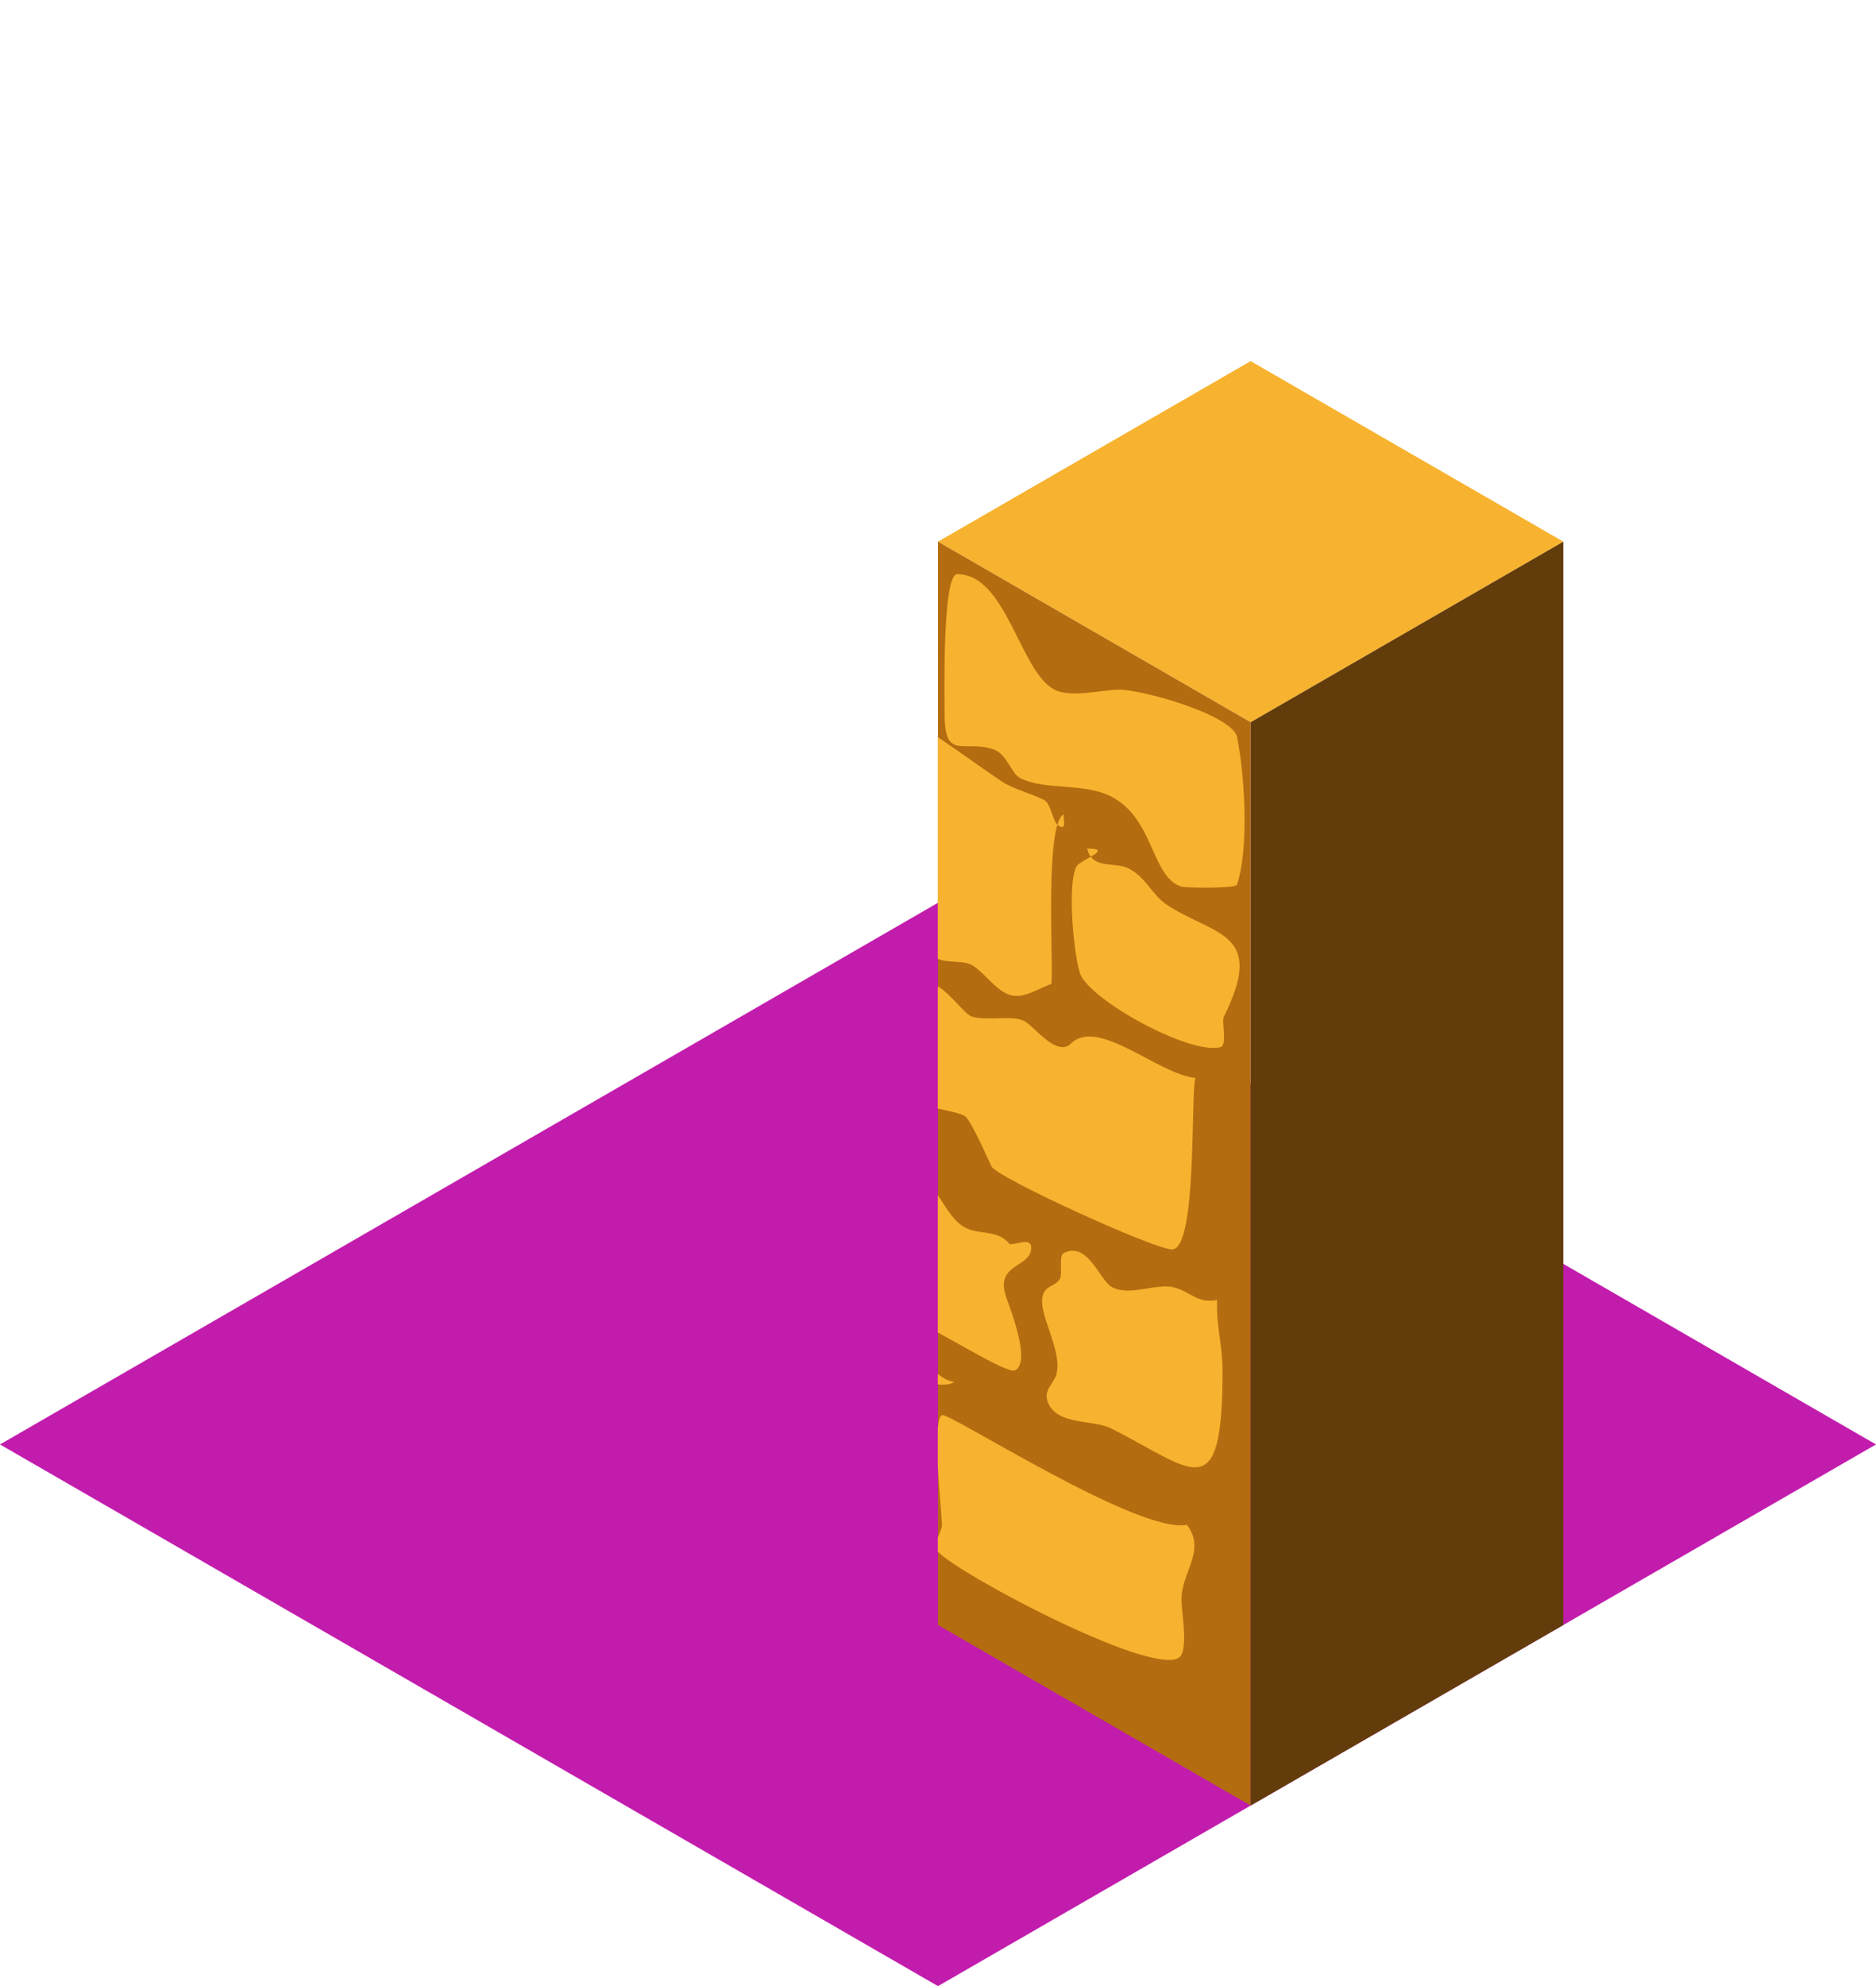 <?xml version="1.0" encoding="UTF-8" standalone="no"?>
<!-- Created with Inkscape (http://www.inkscape.org/) -->

<svg
   xmlns:osb="http://www.openswatchbook.org/uri/2009/osb"
   xmlns:dc="http://purl.org/dc/elements/1.1/"
   xmlns:cc="http://creativecommons.org/ns#"
   xmlns:rdf="http://www.w3.org/1999/02/22-rdf-syntax-ns#"
   xmlns:svg="http://www.w3.org/2000/svg"
   xmlns="http://www.w3.org/2000/svg"
   xmlns:xlink="http://www.w3.org/1999/xlink"
   xmlns:sodipodi="http://sodipodi.sourceforge.net/DTD/sodipodi-0.dtd"
   xmlns:inkscape="http://www.inkscape.org/namespaces/inkscape"
   width="129.904"
   height="137.5"
   id="svg8608"
   version="1.1"
   inkscape:version="0.48.5 r10040"
   inkscape:export-filename="/home/vg/Project/unjueyguito/assets/wall-y.png"
   inkscape:export-xdpi="90"
   inkscape:export-ydpi="90"
   sodipodi:docname="half-wall-y.svg">
  <defs
     id="defs8610">
    <linearGradient
       id="linearGradient10868"
       osb:paint="solid">
      <stop
         style="stop-color:#5f3909;stop-opacity:1;"
         offset="0"
         id="stop10870" />
    </linearGradient>
    <linearGradient
       inkscape:collect="always"
       xlink:href="#linearGradient8230"
       id="linearGradient8398"
       gradientUnits="userSpaceOnUse"
       gradientTransform="matrix(-1,0,0,1,121.256,12.625)"
       x1="21.651"
       y1="2.362"
       x2="108.253"
       y2="2.362" />
    <linearGradient
       id="linearGradient8230"
       osb:paint="solid"
       gradientTransform="matrix(-1,0,0,1,142.907,-514.987)">
      <stop
         style="stop-color:#f7b32f;stop-opacity:1;"
         offset="0"
         id="stop8232" />
    </linearGradient>
    <linearGradient
       id="linearGradient8224"
       osb:paint="solid"
       gradientTransform="translate(216.131,35.25)">
      <stop
         style="stop-color:#b46c10;stop-opacity:1;"
         offset="0"
         id="stop8226" />
    </linearGradient>
    <linearGradient
       id="linearGradient8759"
       osb:paint="solid"
       gradientTransform="matrix(-1,0,0,1,-103.522,35.25)">
      <stop
         style="stop-color:#633c0b;stop-opacity:1;"
         offset="0"
         id="stop8761" />
    </linearGradient>
    <linearGradient
       id="linearGradient8204"
       osb:paint="solid"
       gradientTransform="matrix(-1,0,0,1,-4888.313,1185.25)">
      <stop
         style="stop-color:#c21cad;stop-opacity:1;"
         offset="0"
         id="stop8206" />
    </linearGradient>
    <linearGradient
       id="linearGradient8765"
       osb:paint="solid"
       gradientTransform="translate(5000.922,1185.25)">
      <stop
         style="stop-color:#cb7a15;stop-opacity:1;"
         offset="0"
         id="stop8767" />
    </linearGradient>
    <linearGradient
       id="linearGradient8769"
       osb:paint="solid"
       gradientTransform="translate(5000.922,1185.25)">
      <stop
         style="stop-color:#cb7a15;stop-opacity:1;"
         offset="0"
         id="stop8771" />
    </linearGradient>
    <linearGradient
       id="linearGradient8773"
       osb:paint="solid"
       gradientTransform="translate(5000.922,1185.25)">
      <stop
         style="stop-color:#cb7a15;stop-opacity:1;"
         offset="0"
         id="stop8775" />
    </linearGradient>
    <linearGradient
       id="linearGradient8777"
       osb:paint="solid"
       gradientTransform="matrix(-1,0,0,1,-4845.011,1185.25)">
      <stop
         style="stop-color:#b86f13;stop-opacity:1;"
         offset="0"
         id="stop8779" />
    </linearGradient>
    <linearGradient
       id="linearGradient8781"
       osb:paint="solid"
       gradientTransform="translate(5000.922,1185.25)">
      <stop
         style="stop-color:#cb7a15;stop-opacity:1;"
         offset="0"
         id="stop8783" />
    </linearGradient>
    <linearGradient
       id="linearGradient8785"
       osb:paint="solid"
       gradientTransform="translate(5000.922,1185.25)">
      <stop
         style="stop-color:#cb7a15;stop-opacity:1;"
         offset="0"
         id="stop8787" />
    </linearGradient>
    <linearGradient
       id="linearGradient8789"
       osb:paint="solid"
       gradientTransform="translate(5000.922,1185.25)">
      <stop
         style="stop-color:#cb7a15;stop-opacity:1;"
         offset="0"
         id="stop8791" />
    </linearGradient>
    <linearGradient
       id="linearGradient8793"
       osb:paint="solid"
       gradientTransform="translate(5000.922,1185.25)">
      <stop
         style="stop-color:#cb7a15;stop-opacity:1;"
         offset="0"
         id="stop8795" />
    </linearGradient>
    <linearGradient
       id="linearGradient8797"
       osb:paint="solid"
       gradientTransform="translate(5000.922,1185.25)">
      <stop
         style="stop-color:#cb7a15;stop-opacity:1;"
         offset="0"
         id="stop8799" />
    </linearGradient>
    <linearGradient
       id="linearGradient8801"
       osb:paint="solid"
       gradientTransform="translate(5000.922,1185.25)">
      <stop
         style="stop-color:#cb7a15;stop-opacity:1;"
         offset="0"
         id="stop8803" />
    </linearGradient>
    <linearGradient
       id="linearGradient8805"
       osb:paint="solid"
       gradientTransform="translate(5000.922,1185.25)">
      <stop
         style="stop-color:#cb7a15;stop-opacity:1;"
         offset="0"
         id="stop8807" />
    </linearGradient>
    <linearGradient
       id="linearGradient8809"
       osb:paint="solid"
       gradientTransform="translate(5000.922,1185.25)">
      <stop
         style="stop-color:#cb7a15;stop-opacity:1;"
         offset="0"
         id="stop8811" />
    </linearGradient>
    <linearGradient
       id="linearGradient8813"
       osb:paint="solid"
       gradientTransform="translate(5000.922,1185.25)">
      <stop
         style="stop-color:#cb7a15;stop-opacity:1;"
         offset="0"
         id="stop8815" />
    </linearGradient>
    <linearGradient
       id="linearGradient8817"
       osb:paint="solid"
       gradientTransform="translate(5000.922,1185.25)">
      <stop
         style="stop-color:#cb7a15;stop-opacity:1;"
         offset="0"
         id="stop8819" />
    </linearGradient>
    <linearGradient
       id="linearGradient8821"
       osb:paint="solid"
       gradientTransform="translate(5000.922,1185.25)">
      <stop
         style="stop-color:#cb7a15;stop-opacity:1;"
         offset="0"
         id="stop8823" />
    </linearGradient>
    <linearGradient
       id="linearGradient8825"
       osb:paint="solid"
       gradientTransform="translate(5000.922,1185.25)">
      <stop
         style="stop-color:#cb7a15;stop-opacity:1;"
         offset="0"
         id="stop8827" />
    </linearGradient>
    <linearGradient
       id="linearGradient8829"
       osb:paint="solid"
       gradientTransform="translate(5000.922,1185.25)">
      <stop
         style="stop-color:#cb7a15;stop-opacity:1;"
         offset="0"
         id="stop8831" />
    </linearGradient>
    <linearGradient
       id="linearGradient8833"
       osb:paint="solid"
       gradientTransform="translate(5000.922,1185.25)">
      <stop
         style="stop-color:#cb7a15;stop-opacity:1;"
         offset="0"
         id="stop8835" />
    </linearGradient>
    <linearGradient
       id="linearGradient8837"
       osb:paint="solid"
       gradientTransform="translate(5000.922,1185.25)">
      <stop
         style="stop-color:#cb7a15;stop-opacity:1;"
         offset="0"
         id="stop8839" />
    </linearGradient>
    <linearGradient
       id="linearGradient8841"
       osb:paint="solid"
       gradientTransform="translate(5000.922,1185.25)">
      <stop
         style="stop-color:#cb7a15;stop-opacity:1;"
         offset="0"
         id="stop8843" />
    </linearGradient>
  </defs>
  <sodipodi:namedview
     id="base"
     pagecolor="#ffffff"
     bordercolor="#666666"
     borderopacity="1.0"
     inkscape:pageopacity="0.0"
     inkscape:pageshadow="2"
     inkscape:zoom="2.8284271"
     inkscape:cx="-5.9123606"
     inkscape:cy="77.658834"
     inkscape:document-units="px"
     inkscape:current-layer="g8348"
     showgrid="true"
     fit-margin-top="0"
     fit-margin-left="0"
     fit-margin-right="0"
     fit-margin-bottom="0"
     inkscape:window-width="1366"
     inkscape:window-height="724"
     inkscape:window-x="0"
     inkscape:window-y="-5"
     inkscape:window-maximized="1">
    <inkscape:grid
       type="axonomgrid"
       id="grid11679"
       units="px"
       empspacing="5"
       visible="true"
       enabled="true"
       snapvisiblegridlinesonly="true"
       spacingy="5px"
       originx="43.301px"
       originy="-12.5px" />
  </sodipodi:namedview>
  <g
     inkscape:label="Layer 1"
     inkscape:groupmode="layer"
     id="layer1"
     transform="translate(35.068,26.685)">
    <g
       transform="translate(-26.421,-16.673)"
       id="g8348">
      <path
         style="fill:url(#linearGradient8204);stroke:none"
         d="m 56.304,52.487 64.952,37.5 -64.952,37.5 -64.952,-37.5 z"
         id="path11681"
         inkscape:connector-curvature="0" />
      <path
         style="fill:url(#linearGradient8398);fill-opacity:1;stroke:none"
         d="M 77.955,39.987 56.304,27.487 77.955,14.987 99.606,27.487 z"
         id="path8350"
         inkscape:connector-curvature="0"
         sodipodi:nodetypes="ccccc" />
      <path
         style="fill:url(#linearGradient8224);fill-opacity:1;stroke:none"
         d="m 77.955,39.987 0,75 -21.651,-12.5 0,-75 z"
         id="path8352"
         inkscape:connector-curvature="0"
         sodipodi:nodetypes="ccccc" />
      <path
         style="fill:url(#linearGradient8759);fill-opacity:1;stroke:none"
         d="m 99.606,27.487 0,75 -21.651,12.5 0,-75 z"
         id="path8354"
         inkscape:connector-curvature="0"
         sodipodi:nodetypes="ccccc" />
      <path
         style="fill:url(#linearGradient8230);stroke:none"
         d="M 66.281 39.75 C 65.243 39.75 65.406 48.23 65.406 49.375 C 65.406 52.724 66.683 51.176 68.781 51.875 C 69.746 52.197 70.006 53.55 70.656 53.875 C 72.38 54.737 75.01 54.177 76.906 55.125 C 79.919 56.631 79.703 60.682 81.781 61.375 C 82.103 61.482 85.568 61.515 85.656 61.25 C 86.491 58.746 86.208 53.76 85.656 51 C 85.25 49.482 79.14 47.75 77.531 47.75 C 76.244 47.75 74.2 48.334 73.031 47.75 C 70.613 46.541 69.719 39.75 66.281 39.75 z M 64.938 51.031 L 64.938 66.375 C 65.646 66.708 66.752 66.439 67.406 66.875 C 68.232 67.426 68.979 68.566 69.906 68.875 C 70.871 69.197 71.969 68.396 72.781 68.125 C 72.992 68.055 72.436 59.67 73.219 57.094 C 72.845 56.695 72.764 55.616 72.281 55.375 C 71.428 54.948 70.144 54.617 69.406 54.125 C 67.967 53.166 66.474 52.061 64.938 51.031 z M 73.219 57.094 C 73.305 57.186 73.405 57.25 73.531 57.25 C 73.826 57.25 73.608 56.666 73.656 56.375 C 73.484 56.464 73.331 56.726 73.219 57.094 z M 75.281 58.75 C 75.335 58.988 75.423 59.169 75.531 59.312 C 76.051 59.011 76.376 58.75 75.281 58.75 z M 75.531 59.312 C 75.14 59.54 74.641 59.781 74.531 60 C 73.881 61.3 74.367 66.131 74.781 67.375 C 75.386 69.19 82.345 73.039 84.5 72.5 C 85.018 72.37 84.568 70.739 84.75 70.375 C 87.71 64.456 84.032 64.792 80.781 62.625 C 79.798 61.97 79.327 60.71 78.156 60.125 C 77.318 59.706 76.099 60.066 75.531 59.312 z M 64.938 68.281 L 64.938 76.75 C 65.621 76.902 66.317 77.018 66.781 77.25 C 67.21 77.464 68.377 80.191 68.656 80.75 C 69.053 81.543 79.937 86.5 81.156 86.5 C 82.927 86.5 82.432 75.498 82.781 74.625 C 80.252 74.406 76.02 70.386 74.156 72.25 C 73.229 73.177 71.715 71.206 71.031 70.75 C 70.23 70.216 68.313 70.719 67.281 70.375 C 66.812 70.219 65.867 68.851 64.938 68.281 z M 64.938 82.75 L 64.938 92.25 C 66.711 93.197 69.842 95.095 70.281 94.875 C 71.435 94.298 69.927 90.561 69.656 89.75 C 68.89 87.452 71.406 87.775 71.406 86.375 C 71.406 85.624 70.347 86.201 69.906 86.125 C 69.177 85.214 68.133 85.45 67.156 85.125 C 66.083 84.767 65.54 83.6 64.938 82.75 z M 74.25 86.594 C 74.063 86.599 73.871 86.643 73.656 86.75 C 73.303 86.927 73.58 88.152 73.406 88.5 C 73.138 89.036 72.553 88.957 72.281 89.5 C 71.671 90.721 73.6 93.35 73.156 95.125 C 72.995 95.769 72.267 96.207 72.531 97 C 73.098 98.699 75.68 98.262 76.906 98.875 C 82.609 101.726 84.656 104.556 84.656 94.875 C 84.656 93.169 84.195 91.652 84.281 90 C 82.913 90.274 82.46 89.42 81.281 89.125 C 80.056 88.819 78.288 89.754 77.031 89.125 C 76.242 88.73 75.558 86.557 74.25 86.594 z M 64.938 95.125 L 64.938 95.844 C 65.351 95.88 65.754 95.887 66.094 95.656 C 65.72 95.656 65.337 95.431 64.938 95.125 z M 65.219 97.969 C 65.07 98.043 64.982 98.4 64.938 98.875 L 64.938 101.5 C 65.027 103.222 65.219 105.036 65.219 105.562 C 65.219 105.829 65.065 106.133 64.938 106.438 L 64.938 107.406 C 66.073 108.827 80.765 116.657 81.812 114.562 C 82.224 113.739 81.812 111.628 81.812 110.688 C 81.812 108.854 83.546 107.333 82.188 105.562 C 78.814 106.237 65.696 97.73 65.219 97.969 z "
         transform="translate(-8.647,-10.013)"
         id="path8356" />
    </g>
  </g>
</svg>
